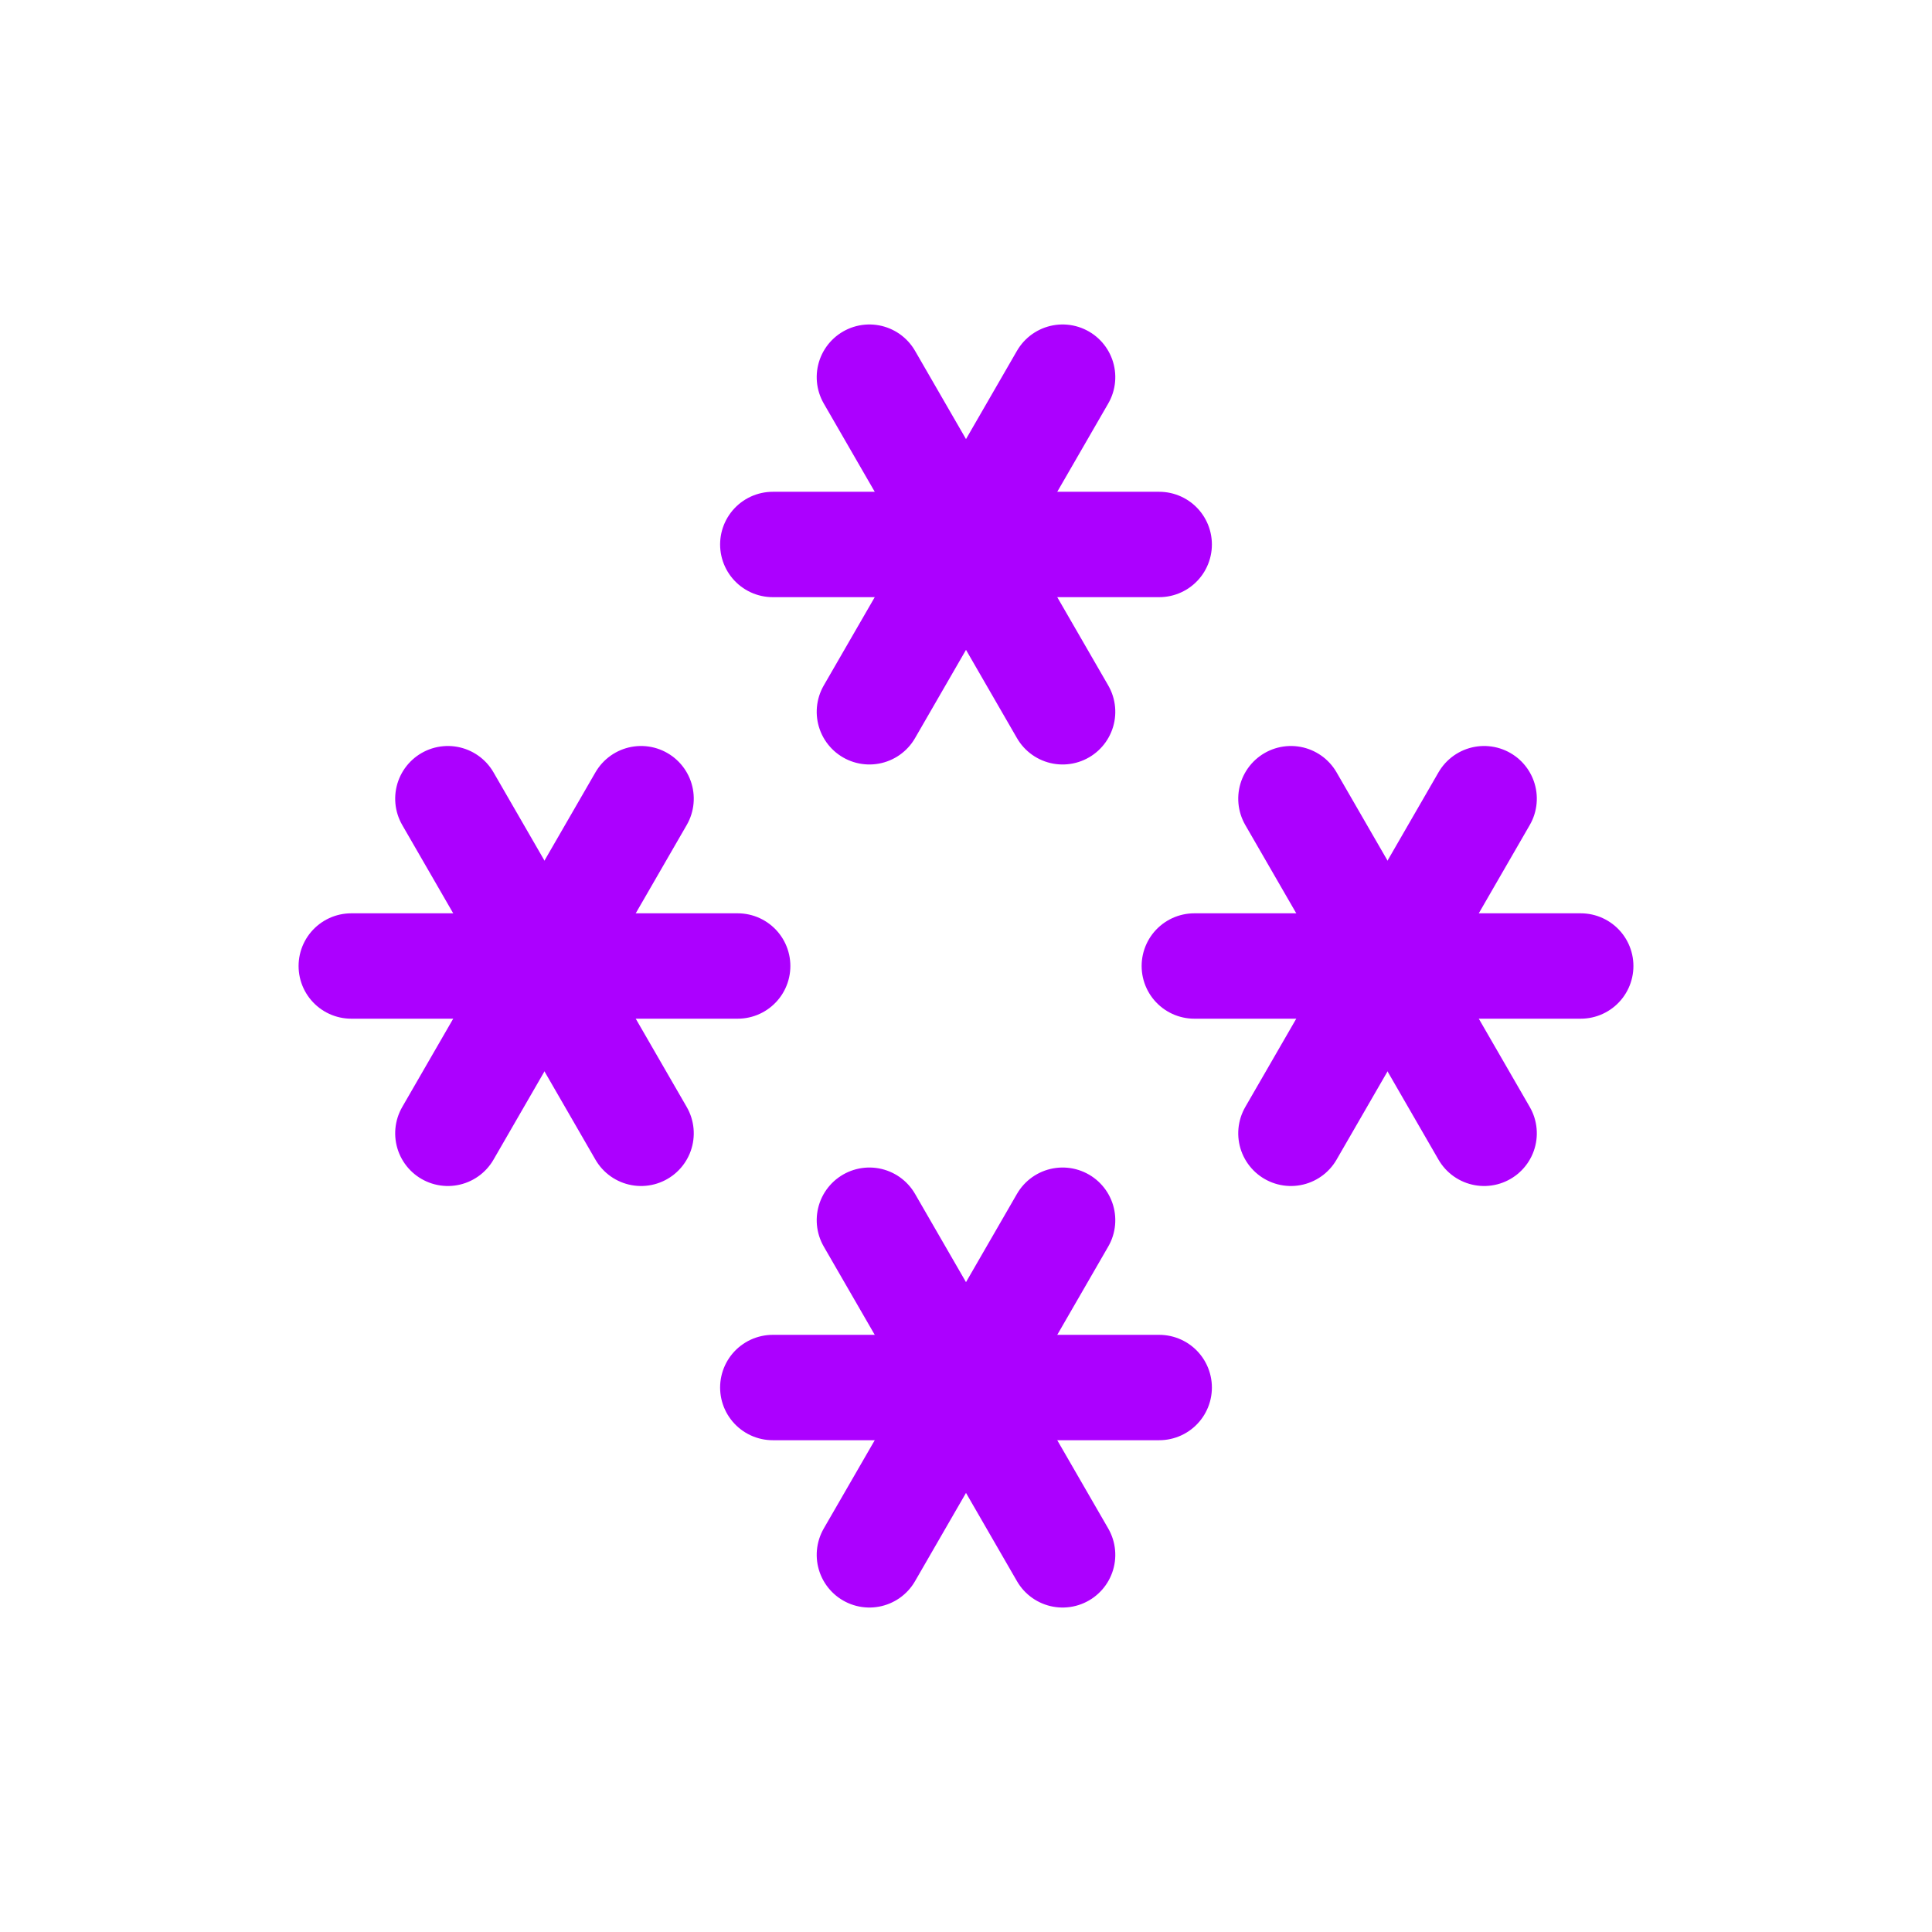 <?xml version="1.0" encoding="UTF-8" standalone="no"?> <!DOCTYPE svg PUBLIC "-//W3C//DTD SVG 1.1//EN" "http://www.w3.org/Graphics/SVG/1.1/DTD/svg11.dtd"> <svg xmlns="http://www.w3.org/2000/svg" xmlns:xlink="http://www.w3.org/1999/xlink" version="1.1" width="55" height="55" viewBox="-27.5 -27.5 55 55"> <desc id="en"> 	Codes 70-79 General Group: Solid precipitation not in showers. 	Code: 75 	Description: Continuous fall of snowflakes (heavy at time of observation) </desc> <g transform="translate(-12,0)"> 	<g id="ww_75"> 		<path id="ww75arm" d="M -5.5,0 h11" stroke="#ac00ff" stroke-linecap="round" stroke-width="3" /> 		<use xlink:href="#ww75arm" transform="rotate(60)" /> 		<use xlink:href="#ww75arm" transform="rotate(120)" /> 		 	</g> </g> <use xlink:href="#ww_75" y="-12" /> <use xlink:href="#ww_75" y="12" /> <use xlink:href="#ww_75" x="12" /> </svg> 